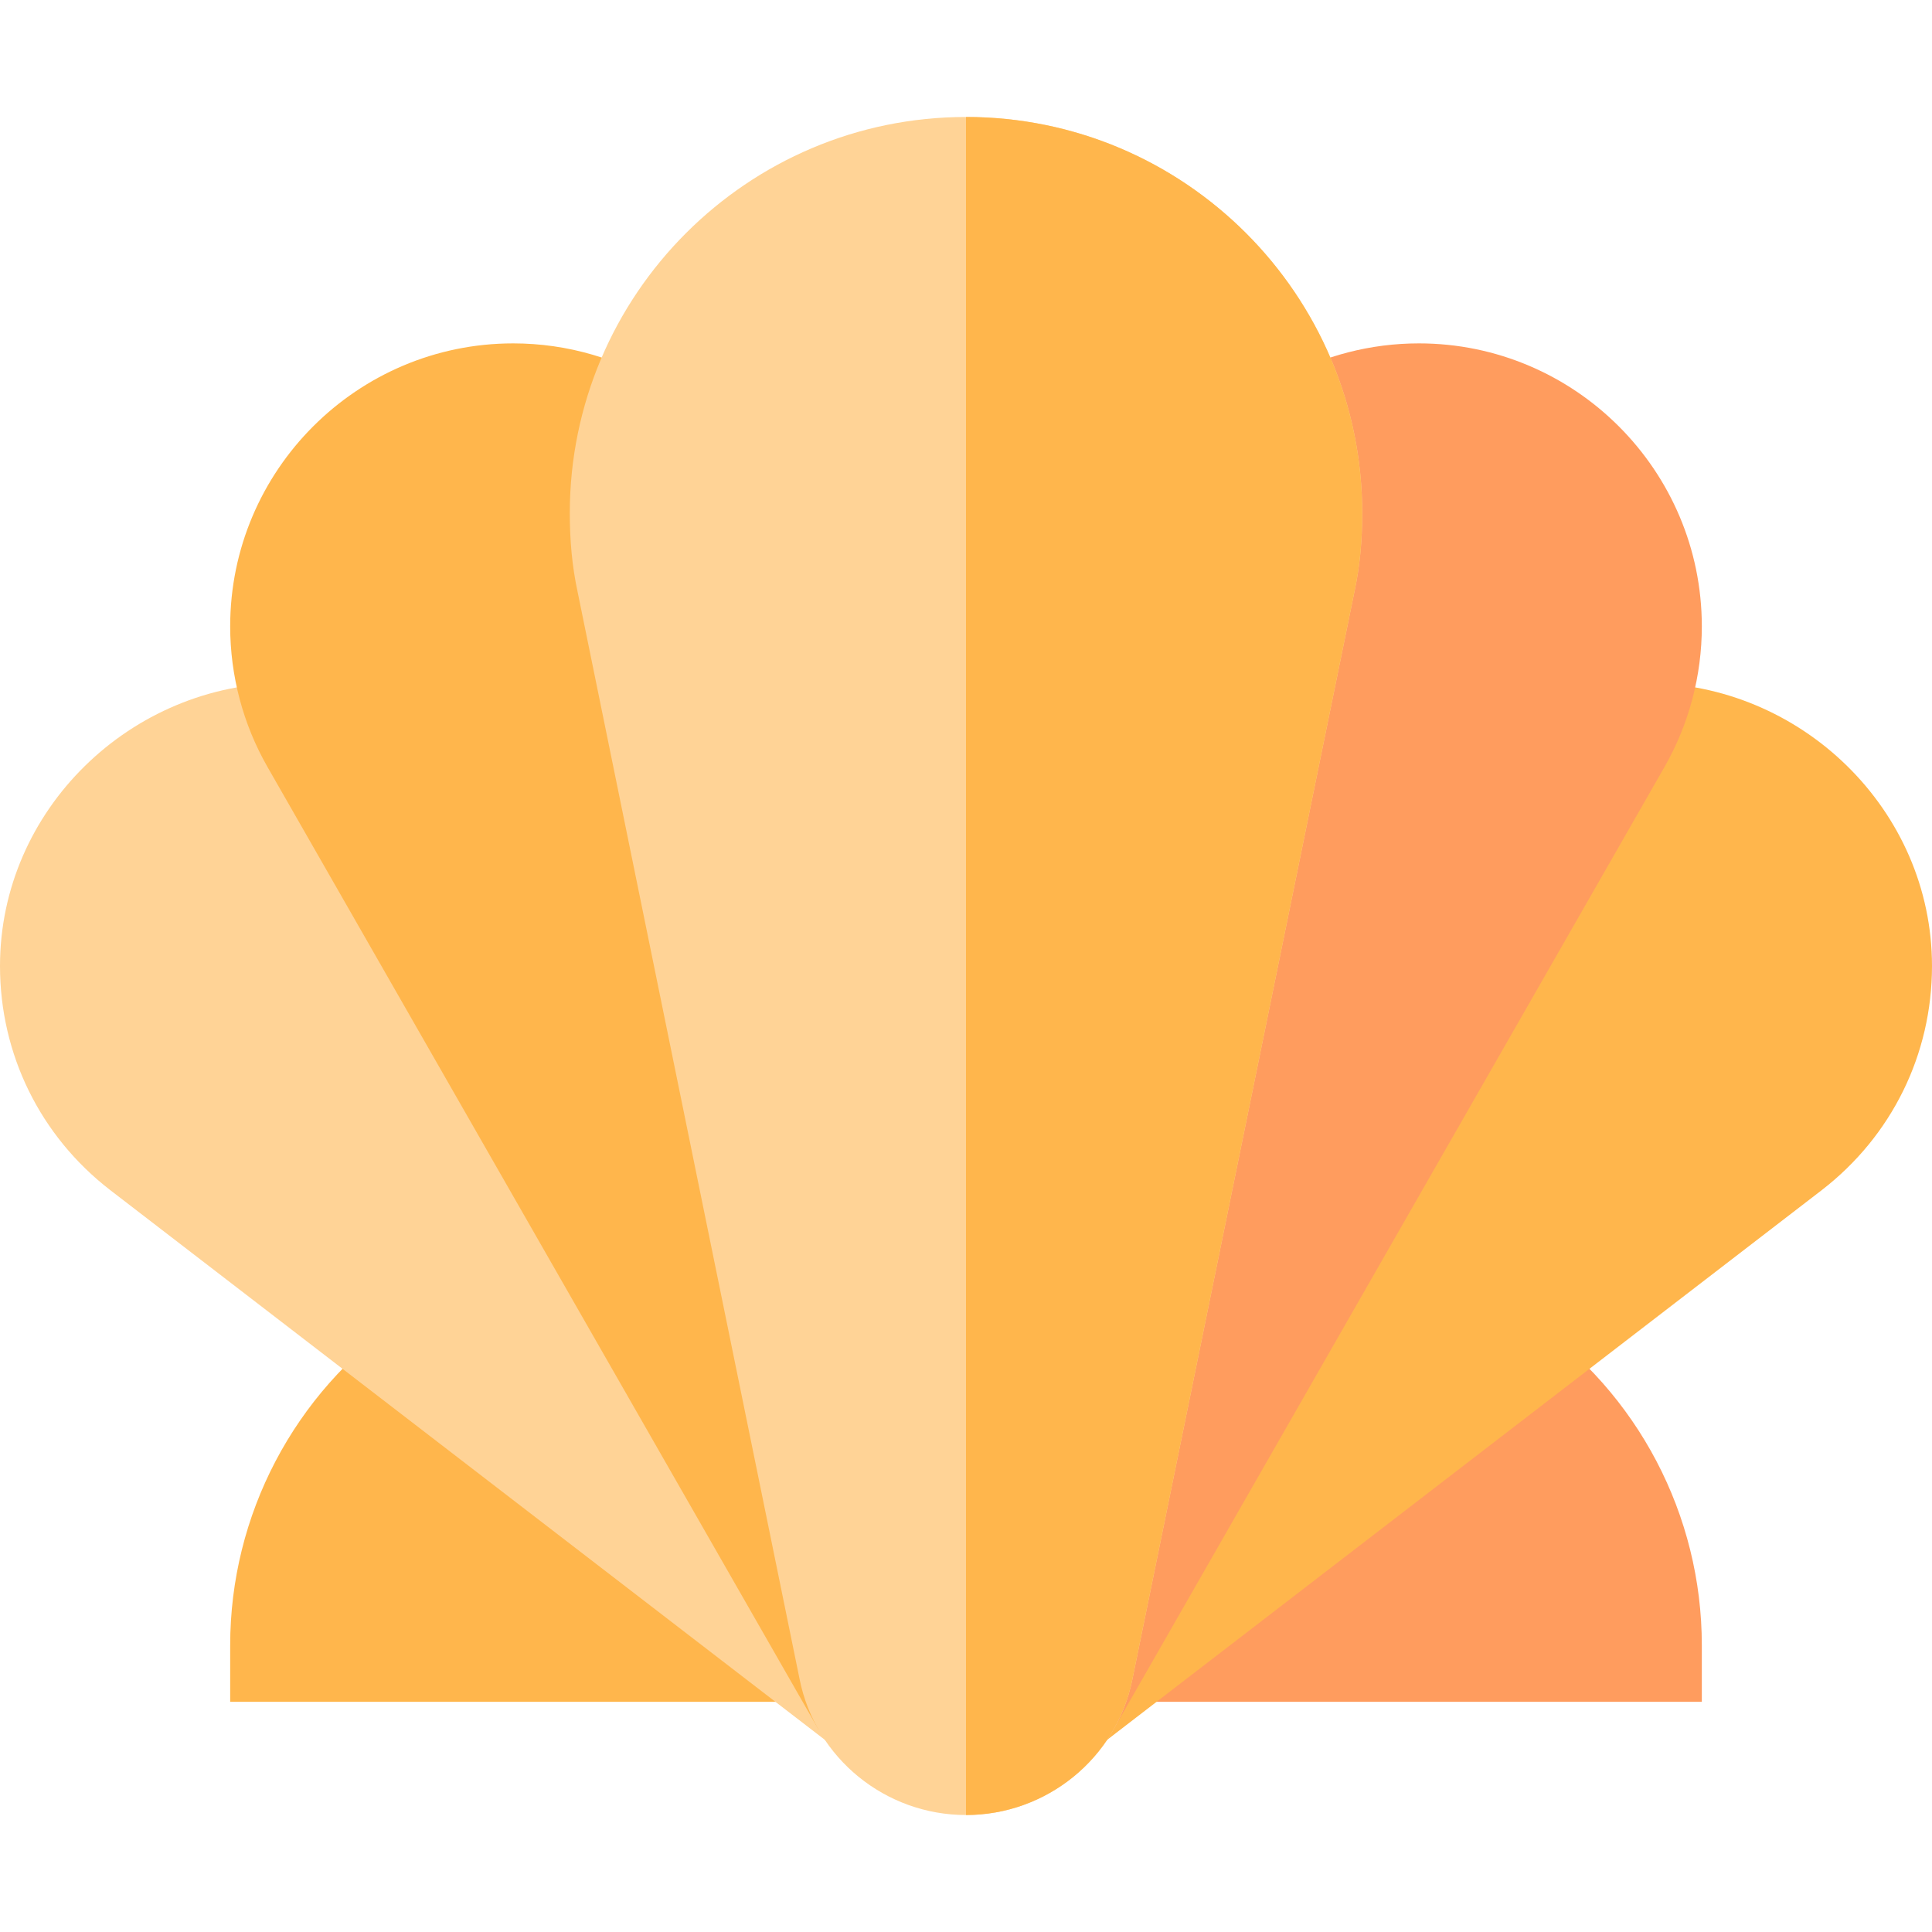 <svg height="512pt" viewBox="0 -31 512 512" width="512pt" xmlns="http://www.w3.org/2000/svg"><path d="m180.691 330-74.355-11.426c-28.387 19.645-45.336 51.945-45.336 86.426v15h149.691zm0 0" fill="#ffb64c"/><path d="m86.43 150.719c-3.414-.484-6.883-.719-10.43-.719-41.352 0-76 33.648-76 75 0 23.395 10.637 45.027 29.164 59.355l191.605 147.391 18.34-23.727zm0 0" fill="#ffd396"/><path d="m176.488 71.852c-12.098-7.75-26.102-11.852-40.488-11.852-41.352 0-75 33.648-75 75 0 13.066 3.414 25.93 9.871 37.223l146.047 255.117 26.047-14.914zm0 0" fill="#ffb64c"/><path d="m405.664 318.574-74.355 11.426-30 90h149.691v-15c0-34.48-16.949-66.781-45.336-86.426zm0 0" fill="#ff9c5e"/><path d="m436 150c-3.547 0-7.016.234-10.43.719l-152.68 257.301 18.34 23.727 191.605-147.391c18.527-14.328 29.164-35.961 29.164-59.355 0-41.352-34.648-75-76-75zm0 0" fill="#ffb64c"/><path d="m376 60c-12.672 0-25.195 3.223-36.211 9.316l-70.754 343.109 26.047 14.914 146.047-255.117c6.457-11.293 9.871-24.156 9.871-37.223 0-41.352-33.648-75-75-75zm0 0" fill="#ff9c5e"/><path d="m256 0c-57.898 0-105 47.102-105 105 0 7.199.602 14.098 2.102 21l58.801 288c4.199 21 22.797 36 44.098 36s39.902-15 44.098-36l58.801-288c1.5-6.902 2.102-13.801 2.102-21 0-57.898-47.102-105-105-105zm0 0" fill="#ffd396"/><path d="m361 105c0 7.199-.602 14.098-2.102 21l-58.801 288c-4.199 21-22.797 36-44.098 36v-450c57.898 0 105 47.102 105 105zm0 0" fill="#ffb64c"/></svg>